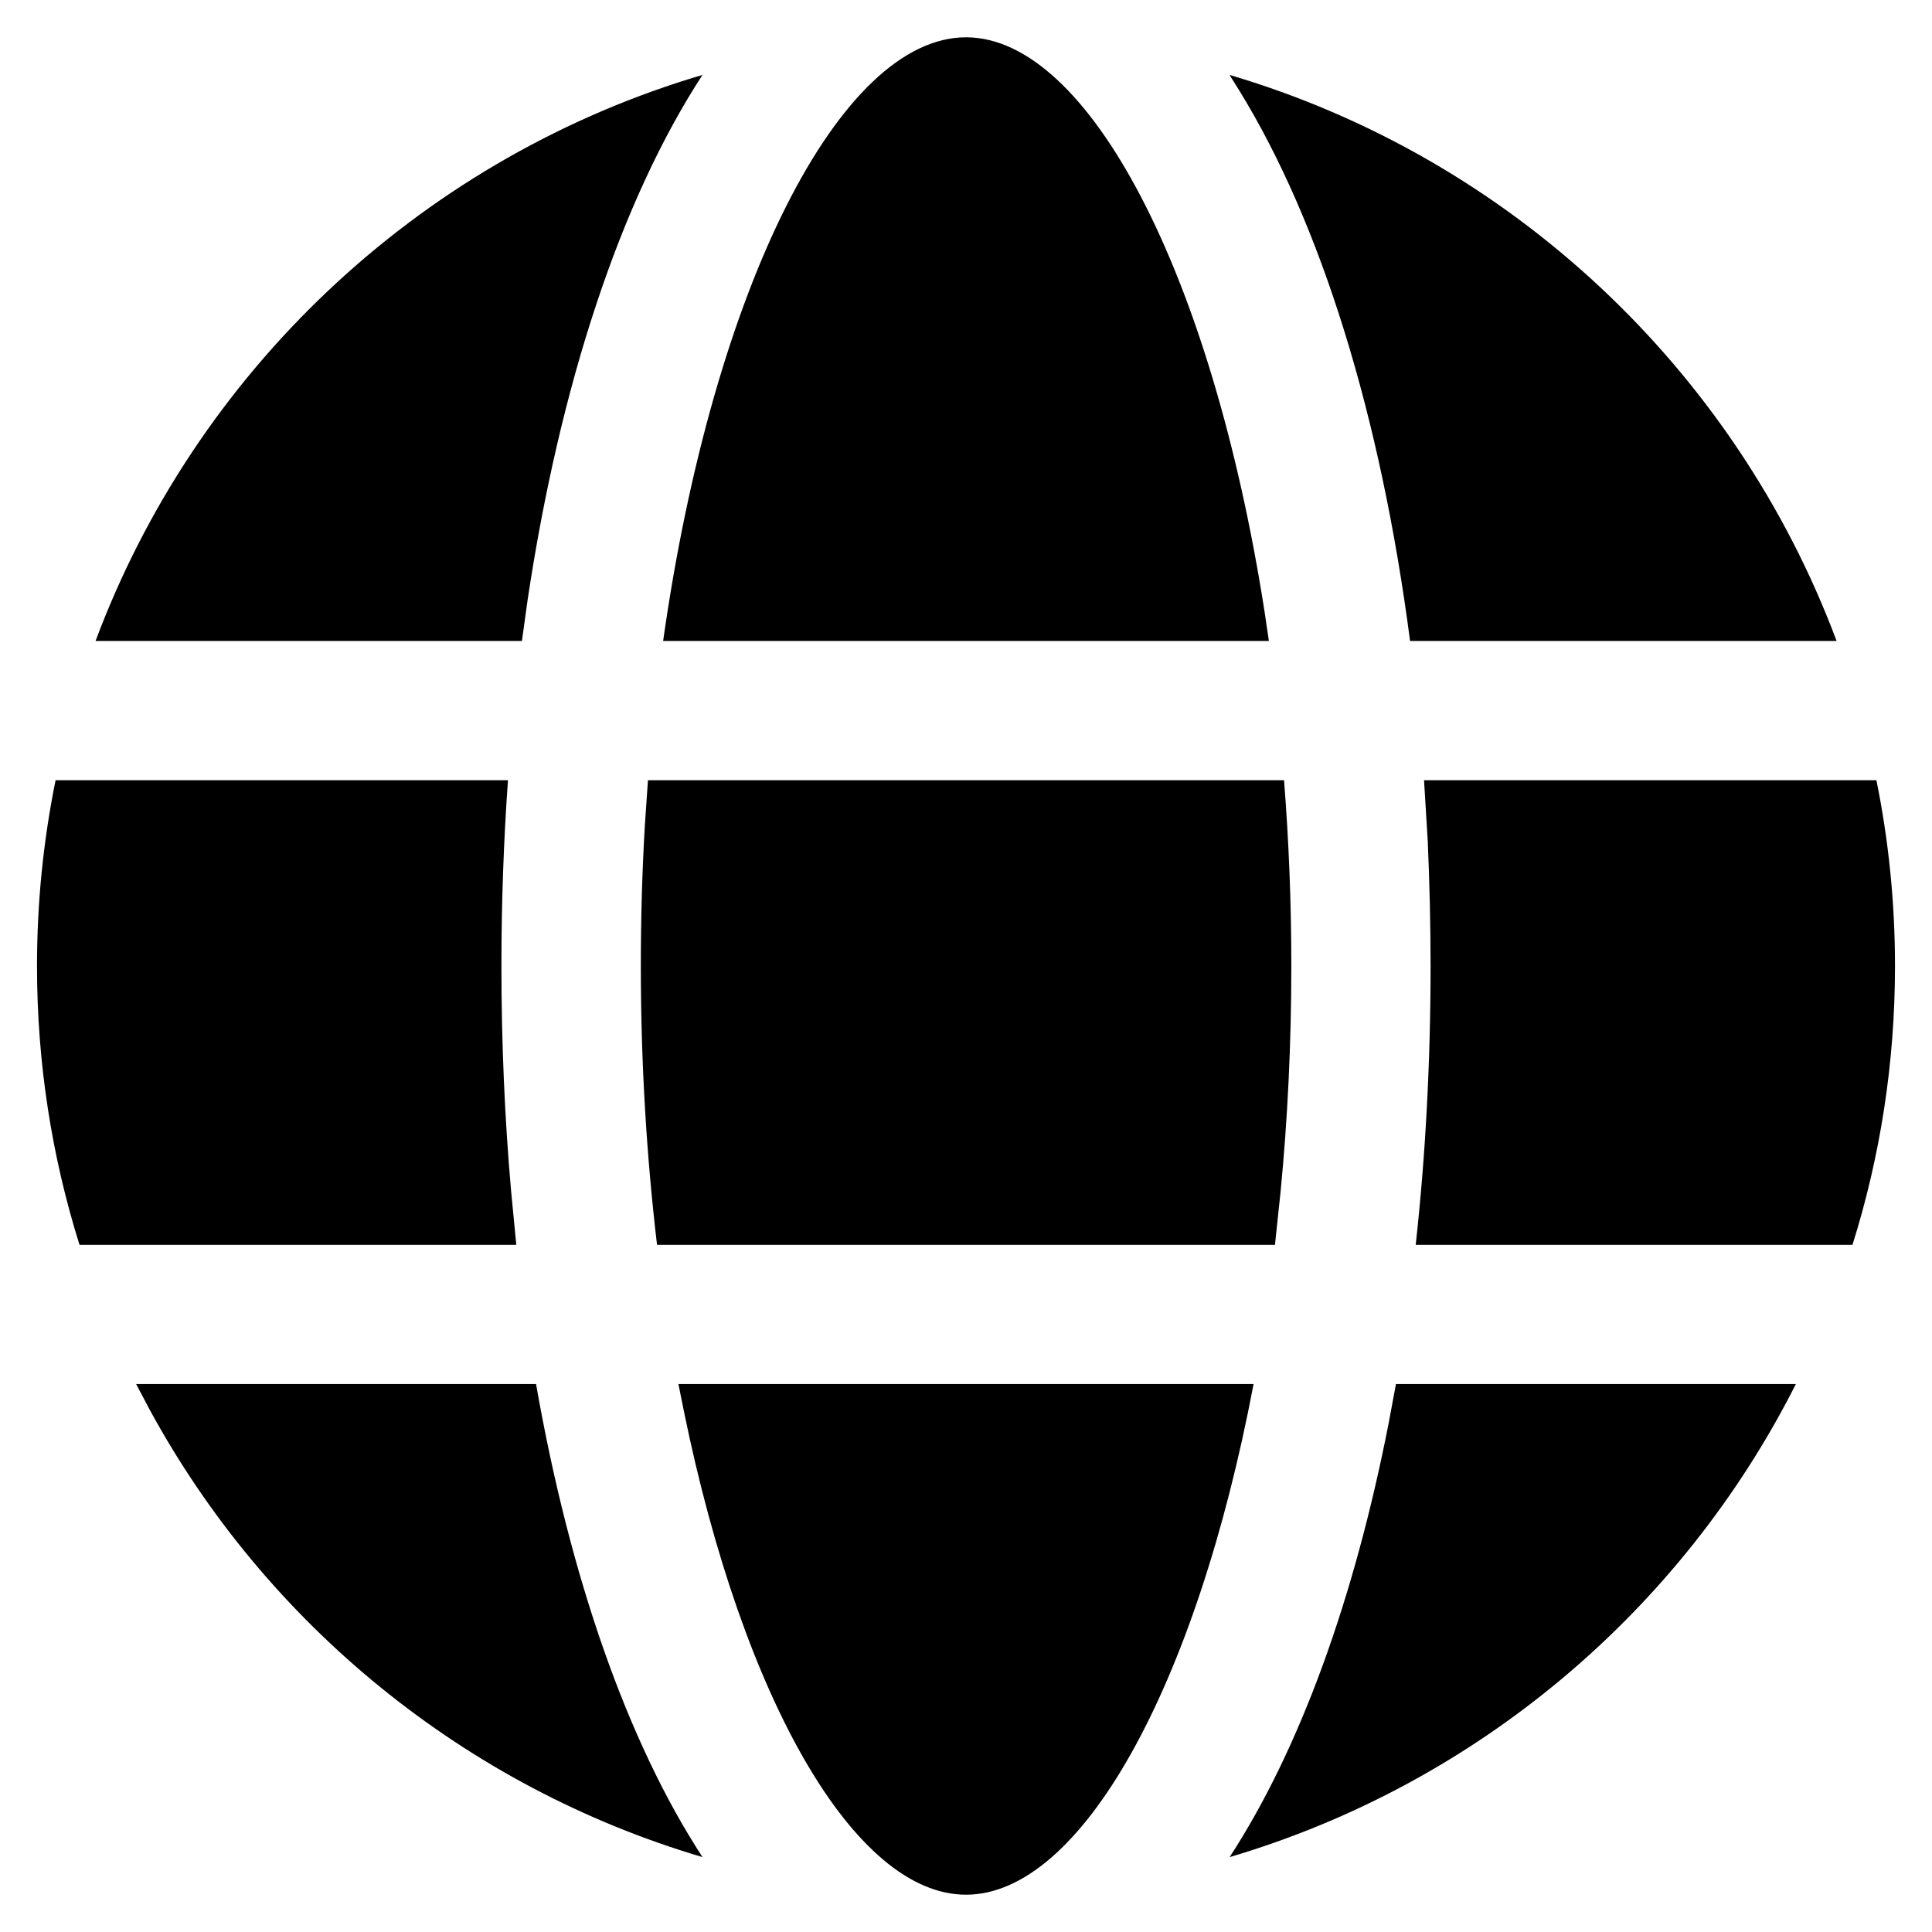 <svg width="1em" height="1em" viewBox="0 0 13 13" fill="none" xmlns="http://www.w3.org/2000/svg">
    <path d="M4.565 9.313H8.435C8.047 11.358 7.272 12.749 6.5 12.749C5.752 12.749 5 11.441 4.602 9.497L4.565 9.313ZM0.916 9.313L3.607 9.313C3.835 10.614 4.222 11.722 4.727 12.496C3.126 12.023 1.792 10.927 1.008 9.487L0.916 9.313ZM9.393 9.313L12.084 9.313C11.314 10.838 9.939 12.004 8.274 12.496C8.745 11.773 9.113 10.76 9.345 9.571L9.393 9.313ZM9.582 5.25L12.626 5.25C12.708 5.654 12.751 6.072 12.751 6.5C12.751 7.154 12.651 7.784 12.465 8.376H9.526C9.592 7.777 9.626 7.148 9.626 6.5C9.626 6.216 9.619 5.936 9.607 5.66L9.582 5.25ZM0.374 5.25L3.418 5.25C3.389 5.657 3.374 6.074 3.374 6.5C3.374 7.019 3.396 7.525 3.439 8.013L3.474 8.376H0.535C0.349 7.784 0.249 7.154 0.249 6.5C0.249 6.072 0.292 5.654 0.374 5.25ZM4.36 5.25H8.64C8.672 5.654 8.689 6.072 8.689 6.5C8.689 7.024 8.664 7.532 8.617 8.016L8.579 8.376H4.421C4.351 7.784 4.312 7.155 4.312 6.5C4.312 6.179 4.321 5.863 4.339 5.555L4.36 5.25ZM8.34 0.611L8.273 0.504C10.159 1.061 11.674 2.484 12.358 4.313L9.488 4.313C9.291 2.802 8.89 1.505 8.34 0.611ZM4.651 0.527L4.727 0.504C4.177 1.348 3.768 2.585 3.55 4.038L3.512 4.313L0.643 4.313C1.317 2.509 2.8 1.1 4.651 0.527ZM6.5 0.251C7.324 0.251 8.154 1.84 8.509 4.116L8.538 4.313H4.462C4.799 1.932 5.652 0.251 6.5 0.251Z" fill="currentColor"/>
</svg>